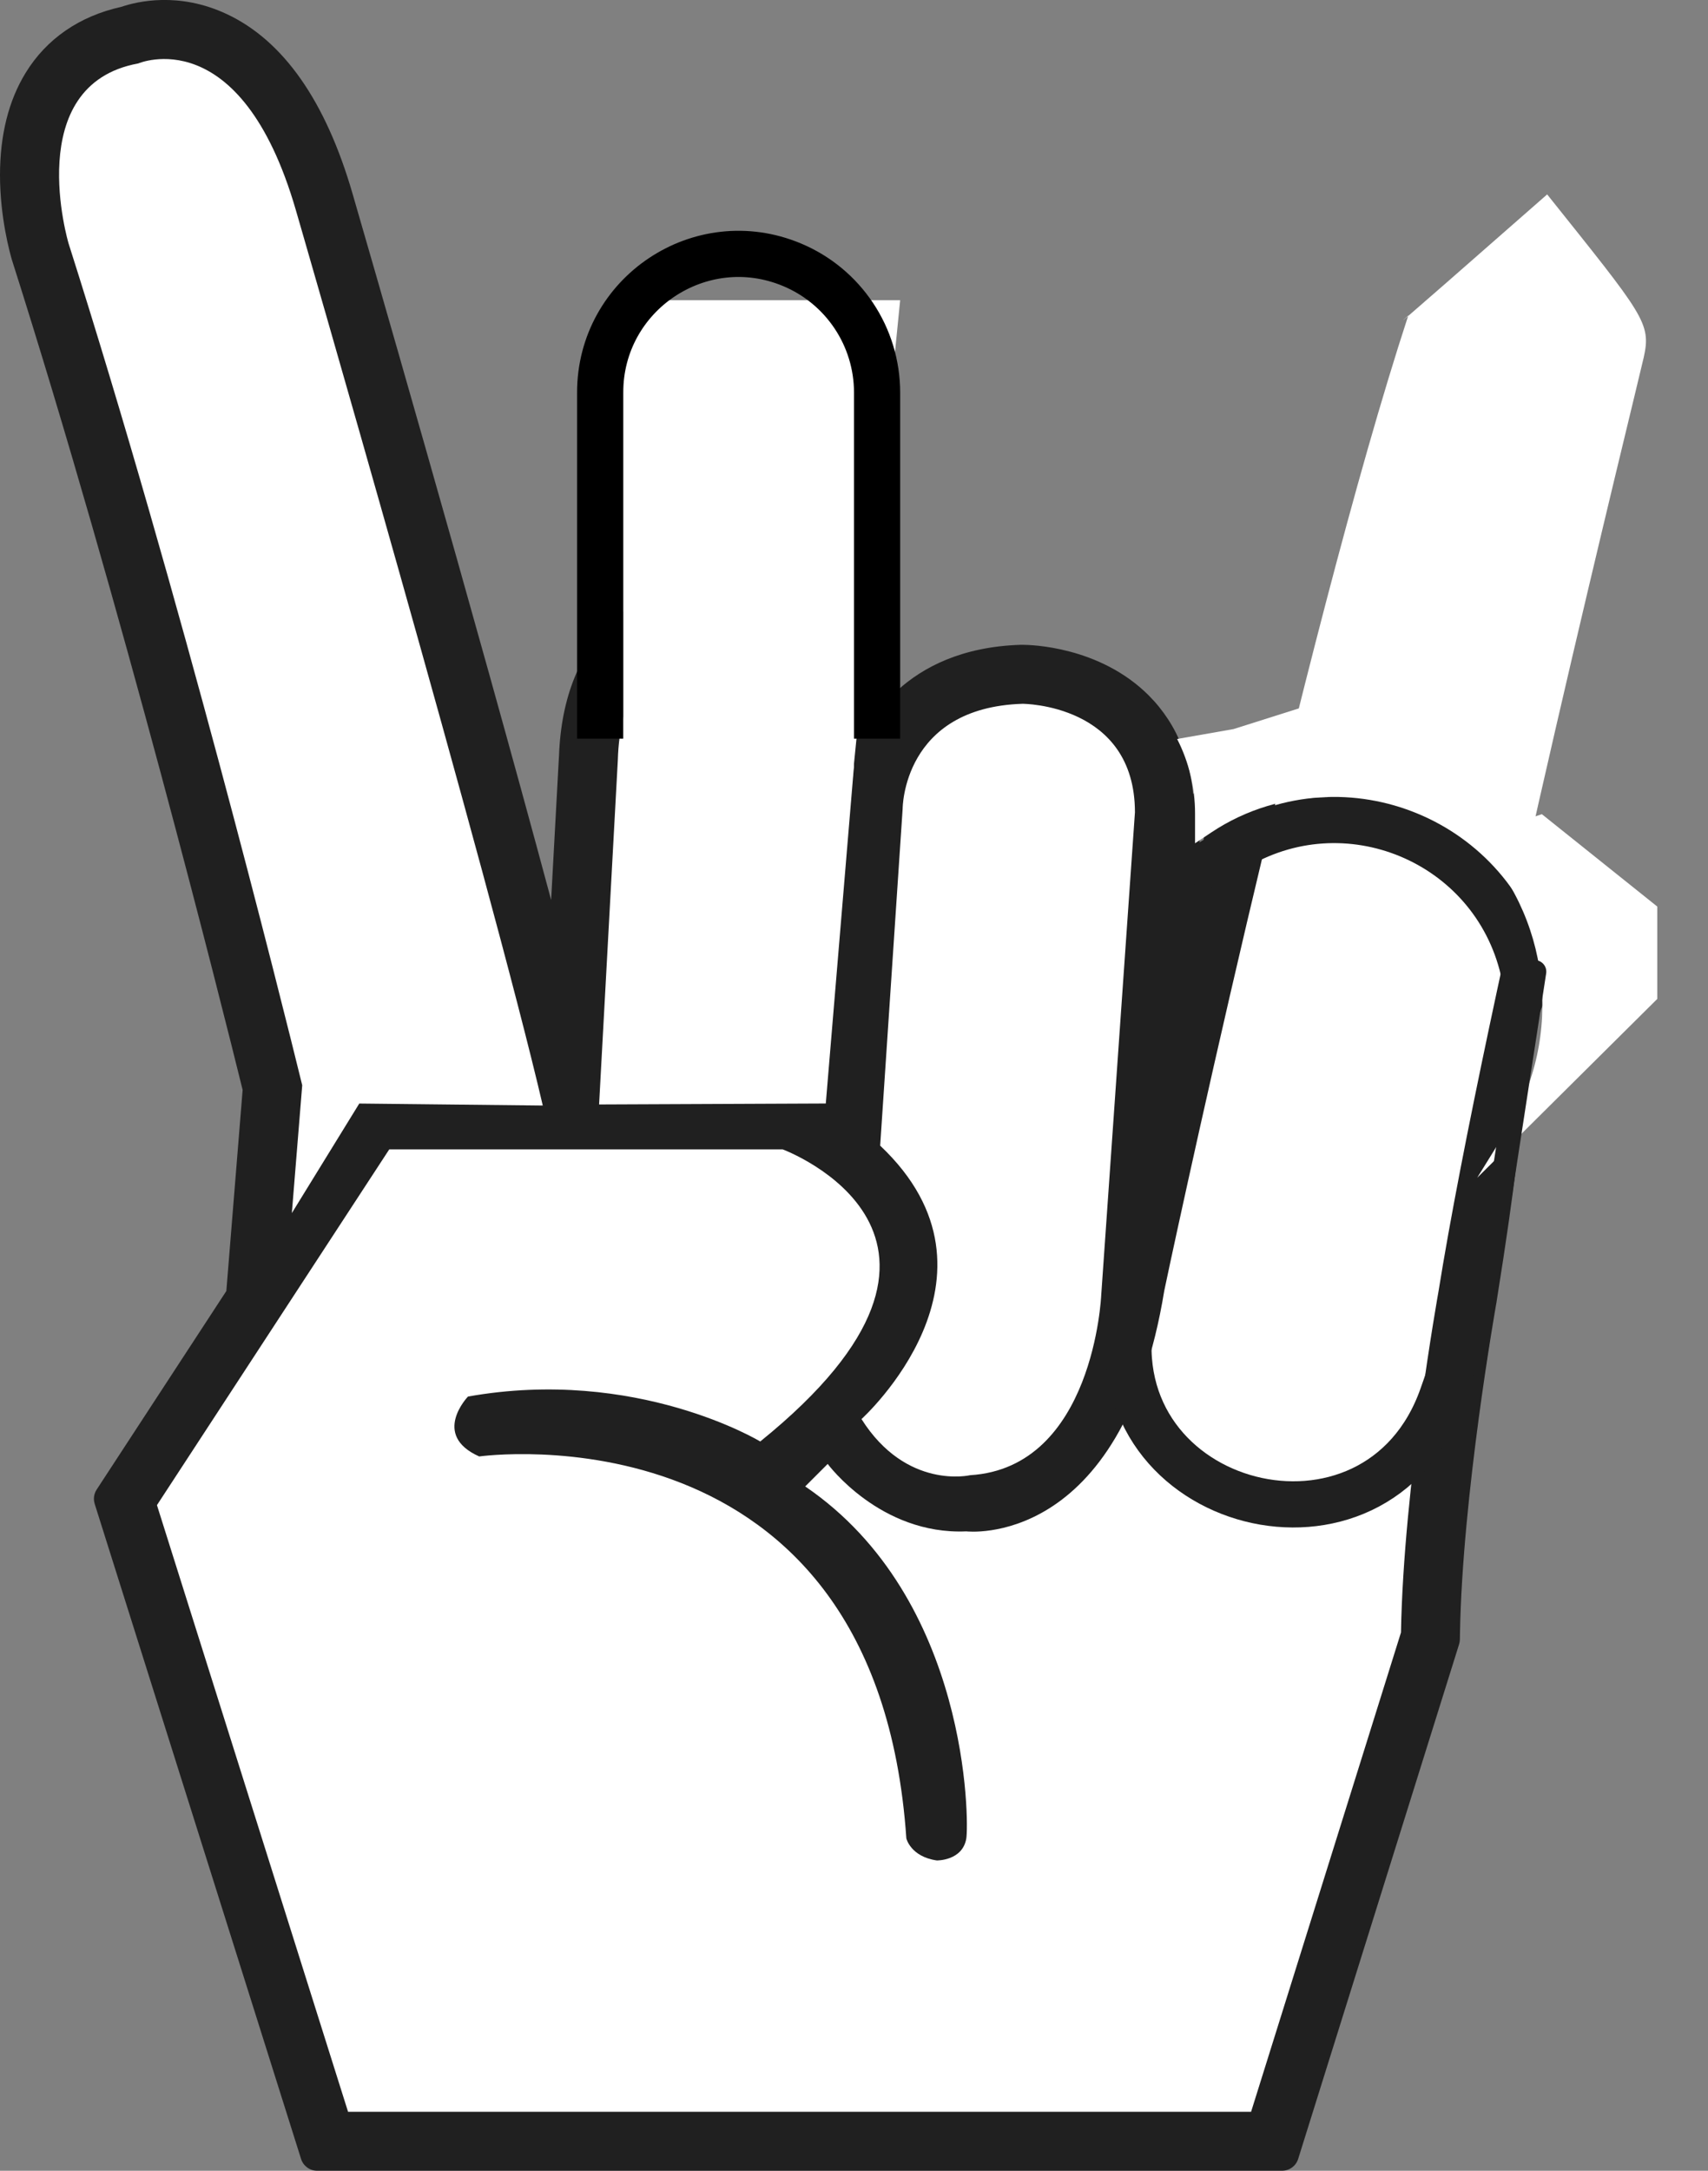 <svg width="37" height="47" viewBox="0 0 37 47" fill="none" xmlns="http://www.w3.org/2000/svg">
<rect x="0" y="0" width="37" height="47" fill="#808080" stroke="none"/>
<g clip-path="url(#clip0_47_754)">
<path d="M34 20C33 21 35.373 17.195 29 16C22.627 14.805 26 28 26 17C25.227 20.5 26.752 15.488 25.701 19.977C25.773 18.944 25.863 17.646 25.863 17.646C25.864 17.637 25.864 17.629 25.864 17.621V17.589C25.864 16.573 25.525 15.697 24.883 15.055C23.817 13.991 22.318 13.961 22.151 13.961H22.136C22.126 13.961 22.111 13.961 22.111 13.961C20.832 14.001 19.991 14.449 19.448 14.941C19.262 14.47 19.004 14.052 18.67 13.698C17.959 12.946 16.995 12.544 15.806 12.503C15.582 12.489 14.36 12.461 13.337 13.385C12.565 14.083 12.153 15.091 12.109 16.38L12.108 16.384C12.108 16.384 12.022 17.967 11.939 19.485C10.308 13.401 7.758 4.608 7.636 4.189C7.055 2.188 6.14 0.882 4.917 0.307C3.878 -0.182 2.978 0.029 2.625 0.149C1.722 0.349 1.007 0.841 0.556 1.576C0.187 2.177 0 2.922 0 3.79C0 4.717 0.218 5.491 0.261 5.637C0.262 5.64 0.267 5.655 0.267 5.655C2.634 13.093 4.809 21.787 5.256 23.598C5.247 23.71 4.916 27.781 4.903 27.952C4.805 28.101 2.094 32.251 2.094 32.251C2.055 32.311 2.034 32.38 2.034 32.45C2.034 32.487 2.04 32.524 2.051 32.56L6.522 46.744C6.57 46.896 6.71 46.999 6.87 46.999H27.773C27.933 46.999 28.074 46.896 28.122 46.743L31.608 35.6C31.619 35.567 31.624 35.532 31.625 35.498L31.627 35.366C31.679 32.391 32.389 28.361 32.419 28.191C32.419 28.187 32.422 28.17 32.422 28.17C33.285 22.789 32.702 24.406 33.525 21C33.526 20.997 34 20 34 20C34 20.541 31.145 27.485 34 20C35 19 33.525 19 34 20Z" fill="#202020"/>
<path d="M6.322 26.265L7.783 23.893L11.758 23.936C10.637 19.119 6.408 4.546 6.408 4.546C5.208 0.416 2.994 1.374 2.994 1.374C0.457 1.836 1.486 5.273 1.486 5.273C3.907 12.88 6.08 21.595 6.547 23.497L6.322 26.266V26.265ZM33.515 4.21C29.5 7.733 30.508 6.83 30.508 6.83C28.222 13.8 25.235 27.864 25.222 27.942C24.302 33.561 20.933 33.156 20.933 33.156C19.066 33.237 17.93 31.696 17.93 31.696L17.443 32.183C21.014 34.615 20.988 39.474 20.933 39.804C20.852 40.291 20.294 40.281 20.294 40.281C19.726 40.199 19.634 39.804 19.634 39.804C18.985 30.318 10.381 31.534 10.381 31.534C9.336 31.068 10.138 30.237 10.138 30.237C13.79 29.588 16.469 31.21 16.469 31.21C21.988 26.751 16.956 24.886 16.956 24.886H8.432L3.4 32.588L7.54 45.723H27.102L30.349 35.345C30.404 32.188 31.161 27.967 31.161 27.967C32.172 21.659 35.444 8.469 35.609 7.733C35.773 6.991 35.609 6.83 33.514 4.207L33.515 4.21ZM18.661 30.723C19.635 32.264 21.015 31.94 21.015 31.94C23.693 31.777 23.855 28.048 23.855 28.048L24.586 17.589C24.586 15.238 22.151 15.238 22.151 15.238C19.553 15.319 19.554 17.508 19.554 17.508L19.067 24.805C22.073 27.643 18.664 30.723 18.664 30.723H18.661ZM18.498 16.616C18.498 16.616 18.579 13.859 15.738 13.778C15.738 13.778 13.465 13.616 13.384 16.454L12.978 23.913L17.889 23.892L18.497 16.615L18.498 16.616Z" fill="white"/>
<path d="M26.157 18.719L26.696 18.386C29.139 16.875 32.344 18.204 33 21V21" stroke="#202020" stroke-linecap="round"/>
<path d="M25.5 16L26.723 15.785L28.388 15.258L28.766 17.258V17.258C27.868 17.258 26.989 17.524 26.242 18.022L25.888 18.258V17.758V17.609C25.888 17.05 25.755 16.498 25.5 16V16Z" fill="white"/>
<path d="M33.401 17.628L35.901 19.628V21.628L32 25.5L32.643 24.462C33.899 22.435 33.591 19.81 31.901 18.128V18.128L33.401 17.628Z" fill="white"/>
<path d="M33.494 21.076C33.515 20.939 33.422 20.812 33.285 20.791C33.149 20.77 33.021 20.863 33 21L33.494 21.076ZM33 21L31 34L31.494 34.076L33.494 21.076L33 21Z" fill="#202020"/>
<path d="M13.5 6.5L19.5 6.5L17.997 21.578L13.5 15.993L13.5 6.5Z" fill="white"/>
<path d="M24.5 28.5V28.5C23.807 32.714 29.833 34.254 31.246 30.224L31.5 29.5" stroke="#202020"/>
<path d="M13.001 15.993L13.001 8.5C13.001 6.359 15.178 4.907 17.154 5.731V5.731C18.272 6.197 19 7.289 19 8.5L19 15.993" stroke="black"/>
</g>
<defs>
<clipPath id="clip0_47_754">
<rect width="37" height="47" fill="white"/>
</clipPath>
</defs>
</svg>
